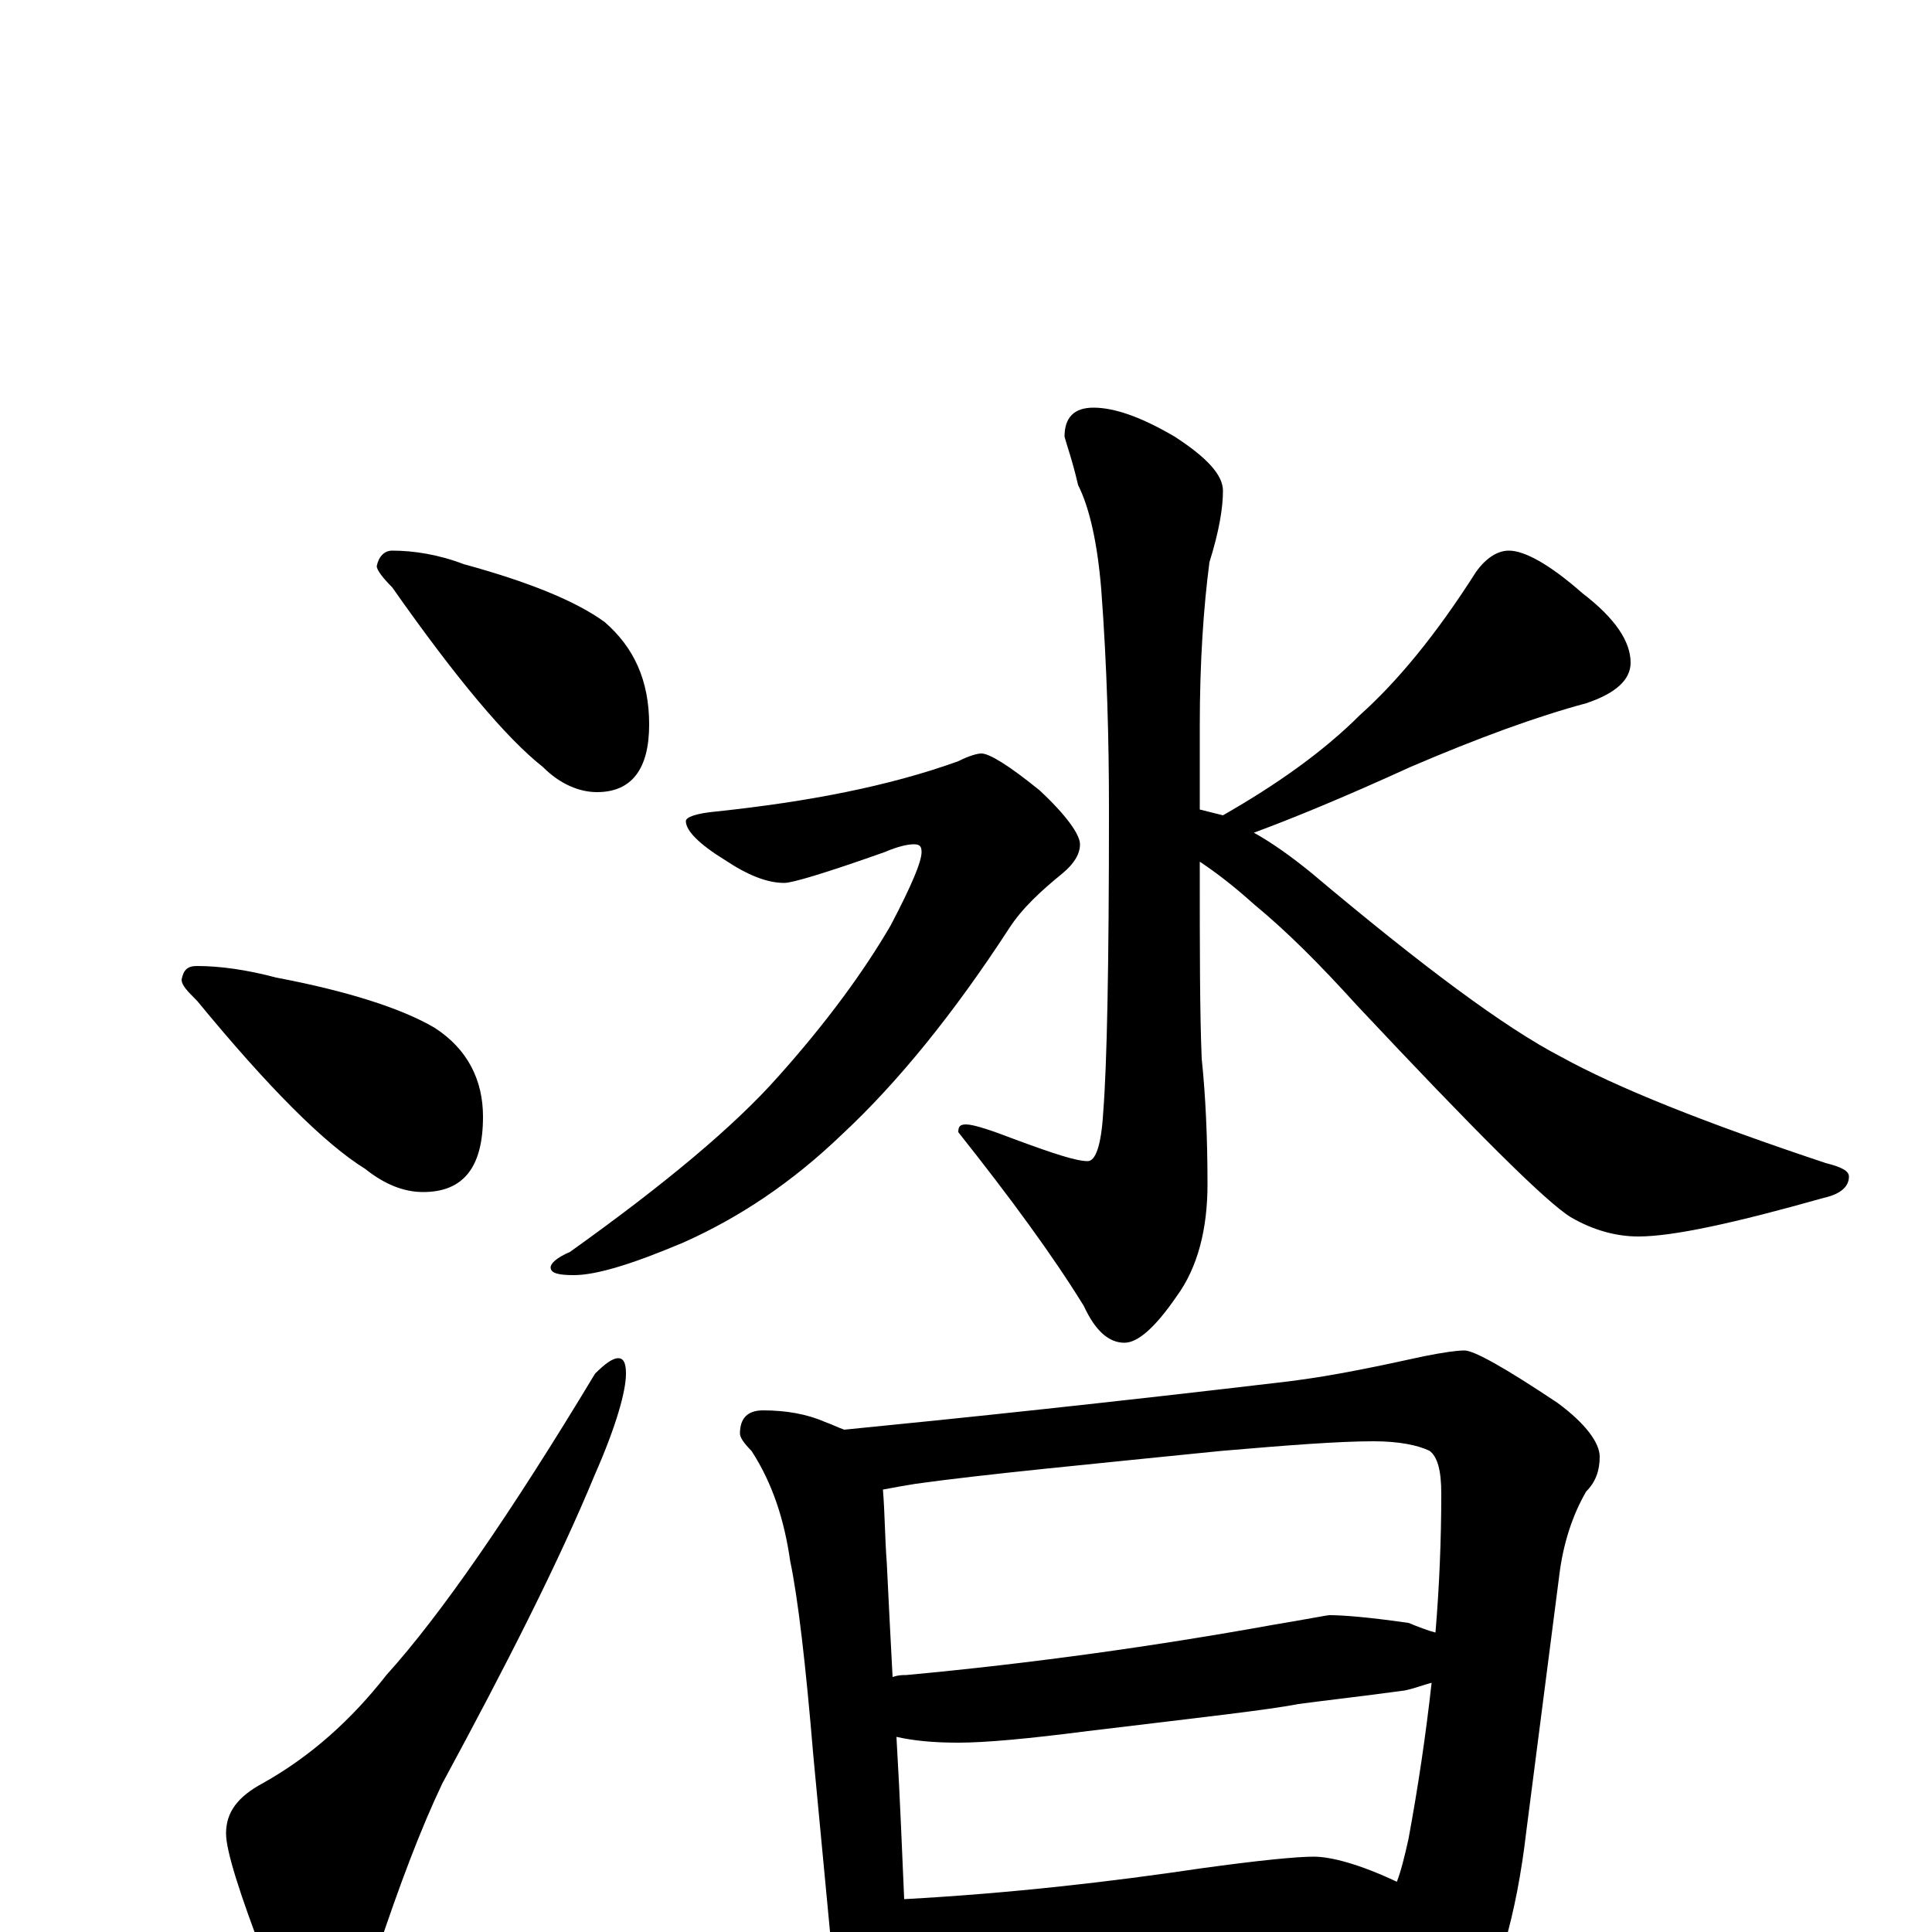 <?xml version="1.0" encoding="utf-8" ?>
<!DOCTYPE svg PUBLIC "-//W3C//DTD SVG 1.1//EN" "http://www.w3.org/Graphics/SVG/1.1/DTD/svg11.dtd">
<svg version="1.1" id="Layer_1" xmlns="http://www.w3.org/2000/svg" xmlns:xlink="http://www.w3.org/1999/xlink" x="0px" y="145px" width="1000px" height="1000px" viewBox="0 0 1000 1000" enable-background="new 0 0 1000 1000" xml:space="preserve">
<g id="Layer_1">
<path id="glyph" transform="matrix(1 0 0 -1 0 1000)" d="M203,715C214,715 227,713 240,708C273,699 298,689 313,678C328,665 336,648 336,625C336,602 327,590 309,590C300,590 290,594 281,603C262,618 236,649 203,696C198,701 195,705 195,707C196,712 199,715 203,715M102,500C114,500 128,498 143,494C180,487 208,478 225,468C242,457 250,441 250,422C250,396 240,383 219,383C209,383 199,387 189,395C168,408 139,437 102,482C97,487 94,490 94,493C95,498 97,500 102,500M320,297C323,297 324,294 324,289C324,280 319,262 308,237C289,191 262,138 229,77C218,54 207,25 195,-11C186,-34 175,-46 164,-46C156,-46 147,-35 137,-14C124,20 117,42 117,51C117,62 123,70 136,77C161,91 182,110 200,133C228,164 264,216 308,289C313,294 317,297 320,297M566,789C577,789 591,784 608,774C625,763 633,754 633,746C633,737 631,725 626,709C623,686 621,658 621,624l0,-43C625,580 629,579 633,578C661,594 685,611 704,630C723,647 743,671 764,704C769,711 775,715 781,715C789,715 802,708 819,693C836,680 844,668 844,657C844,648 836,641 821,636C795,629 765,618 730,603C695,587 668,576 649,569C658,564 668,557 679,548C736,500 779,468 808,453C837,437 882,419 945,398C953,396 957,394 957,391C957,386 953,382 944,380C898,367 866,360 848,360C837,360 825,363 813,370C800,378 763,415 702,480C683,501 666,518 649,532C639,541 630,548 621,554l0,-4C621,509 621,476 622,452C624,433 625,411 625,387C625,364 620,344 609,329C598,313 589,305 582,305C574,305 567,311 561,324C545,350 523,380 496,414C496,417 497,418 500,418C504,418 513,415 526,410C545,403 557,399 563,399C567,399 570,407 571,424C573,449 574,501 574,581C574,617 573,655 570,695C568,719 564,737 558,749C555,762 552,770 551,774C551,784 556,789 566,789M508,610C512,610 522,604 538,591C552,578 559,568 559,563C559,558 556,553 550,548C539,539 529,530 522,519C494,476 465,440 436,413C410,388 383,370 354,357C328,346 309,340 297,340C289,340 285,341 285,344C285,346 288,349 295,352C344,387 380,417 403,443C428,471 447,497 461,521C472,542 477,554 477,559C477,562 476,563 473,563C470,563 465,562 458,559C427,548 410,543 406,543C397,543 387,547 375,555C362,563 355,570 355,575C355,577 360,579 371,580C418,585 460,593 496,606C502,609 506,610 508,610M395,270C407,270 418,268 427,264C430,263 434,261 437,260C498,266 574,274 667,285C691,288 714,293 737,298C747,300 754,301 758,301C763,301 779,292 806,274C821,263 828,253 828,246C828,239 826,233 821,228C814,216 809,201 807,184l-17,-132C785,9 775,-26 760,-51C748,-69 737,-78 727,-78C721,-78 717,-74 714,-66C711,-52 704,-32 693,-7C679,-8 666,-9 653,-10l-115,-10C516,-22 499,-23 488,-23C481,-23 474,-22 469,-21C468,-28 467,-33 464,-37C461,-43 457,-46 453,-46C448,-46 444,-43 440,-36C434,-25 431,-15 430,-4l-9,95C417,139 413,173 409,192C406,213 400,232 389,249C385,253 383,256 383,258C383,266 387,270 395,270M468,17C523,20 575,26 622,33C651,37 671,39 680,39C689,39 704,35 723,26C725,31 727,39 729,48C734,75 738,102 741,129C737,128 732,126 727,125C705,122 687,120 672,118C657,115 621,111 563,104C532,100 510,98 496,98C483,98 473,99 464,101C466,67 467,39 468,17M462,132C465,133 467,133 469,133C534,139 598,148 659,159C677,162 687,164 688,164C695,164 708,163 729,160C734,158 739,156 743,155C745,179 746,203 746,227C746,239 744,246 740,249C734,252 724,254 711,254C693,254 667,252 632,249C563,242 510,237 474,232C468,231 462,230 457,229C458,217 458,204 459,191C460,170 461,151 462,132z"/>
</g>
</svg>
